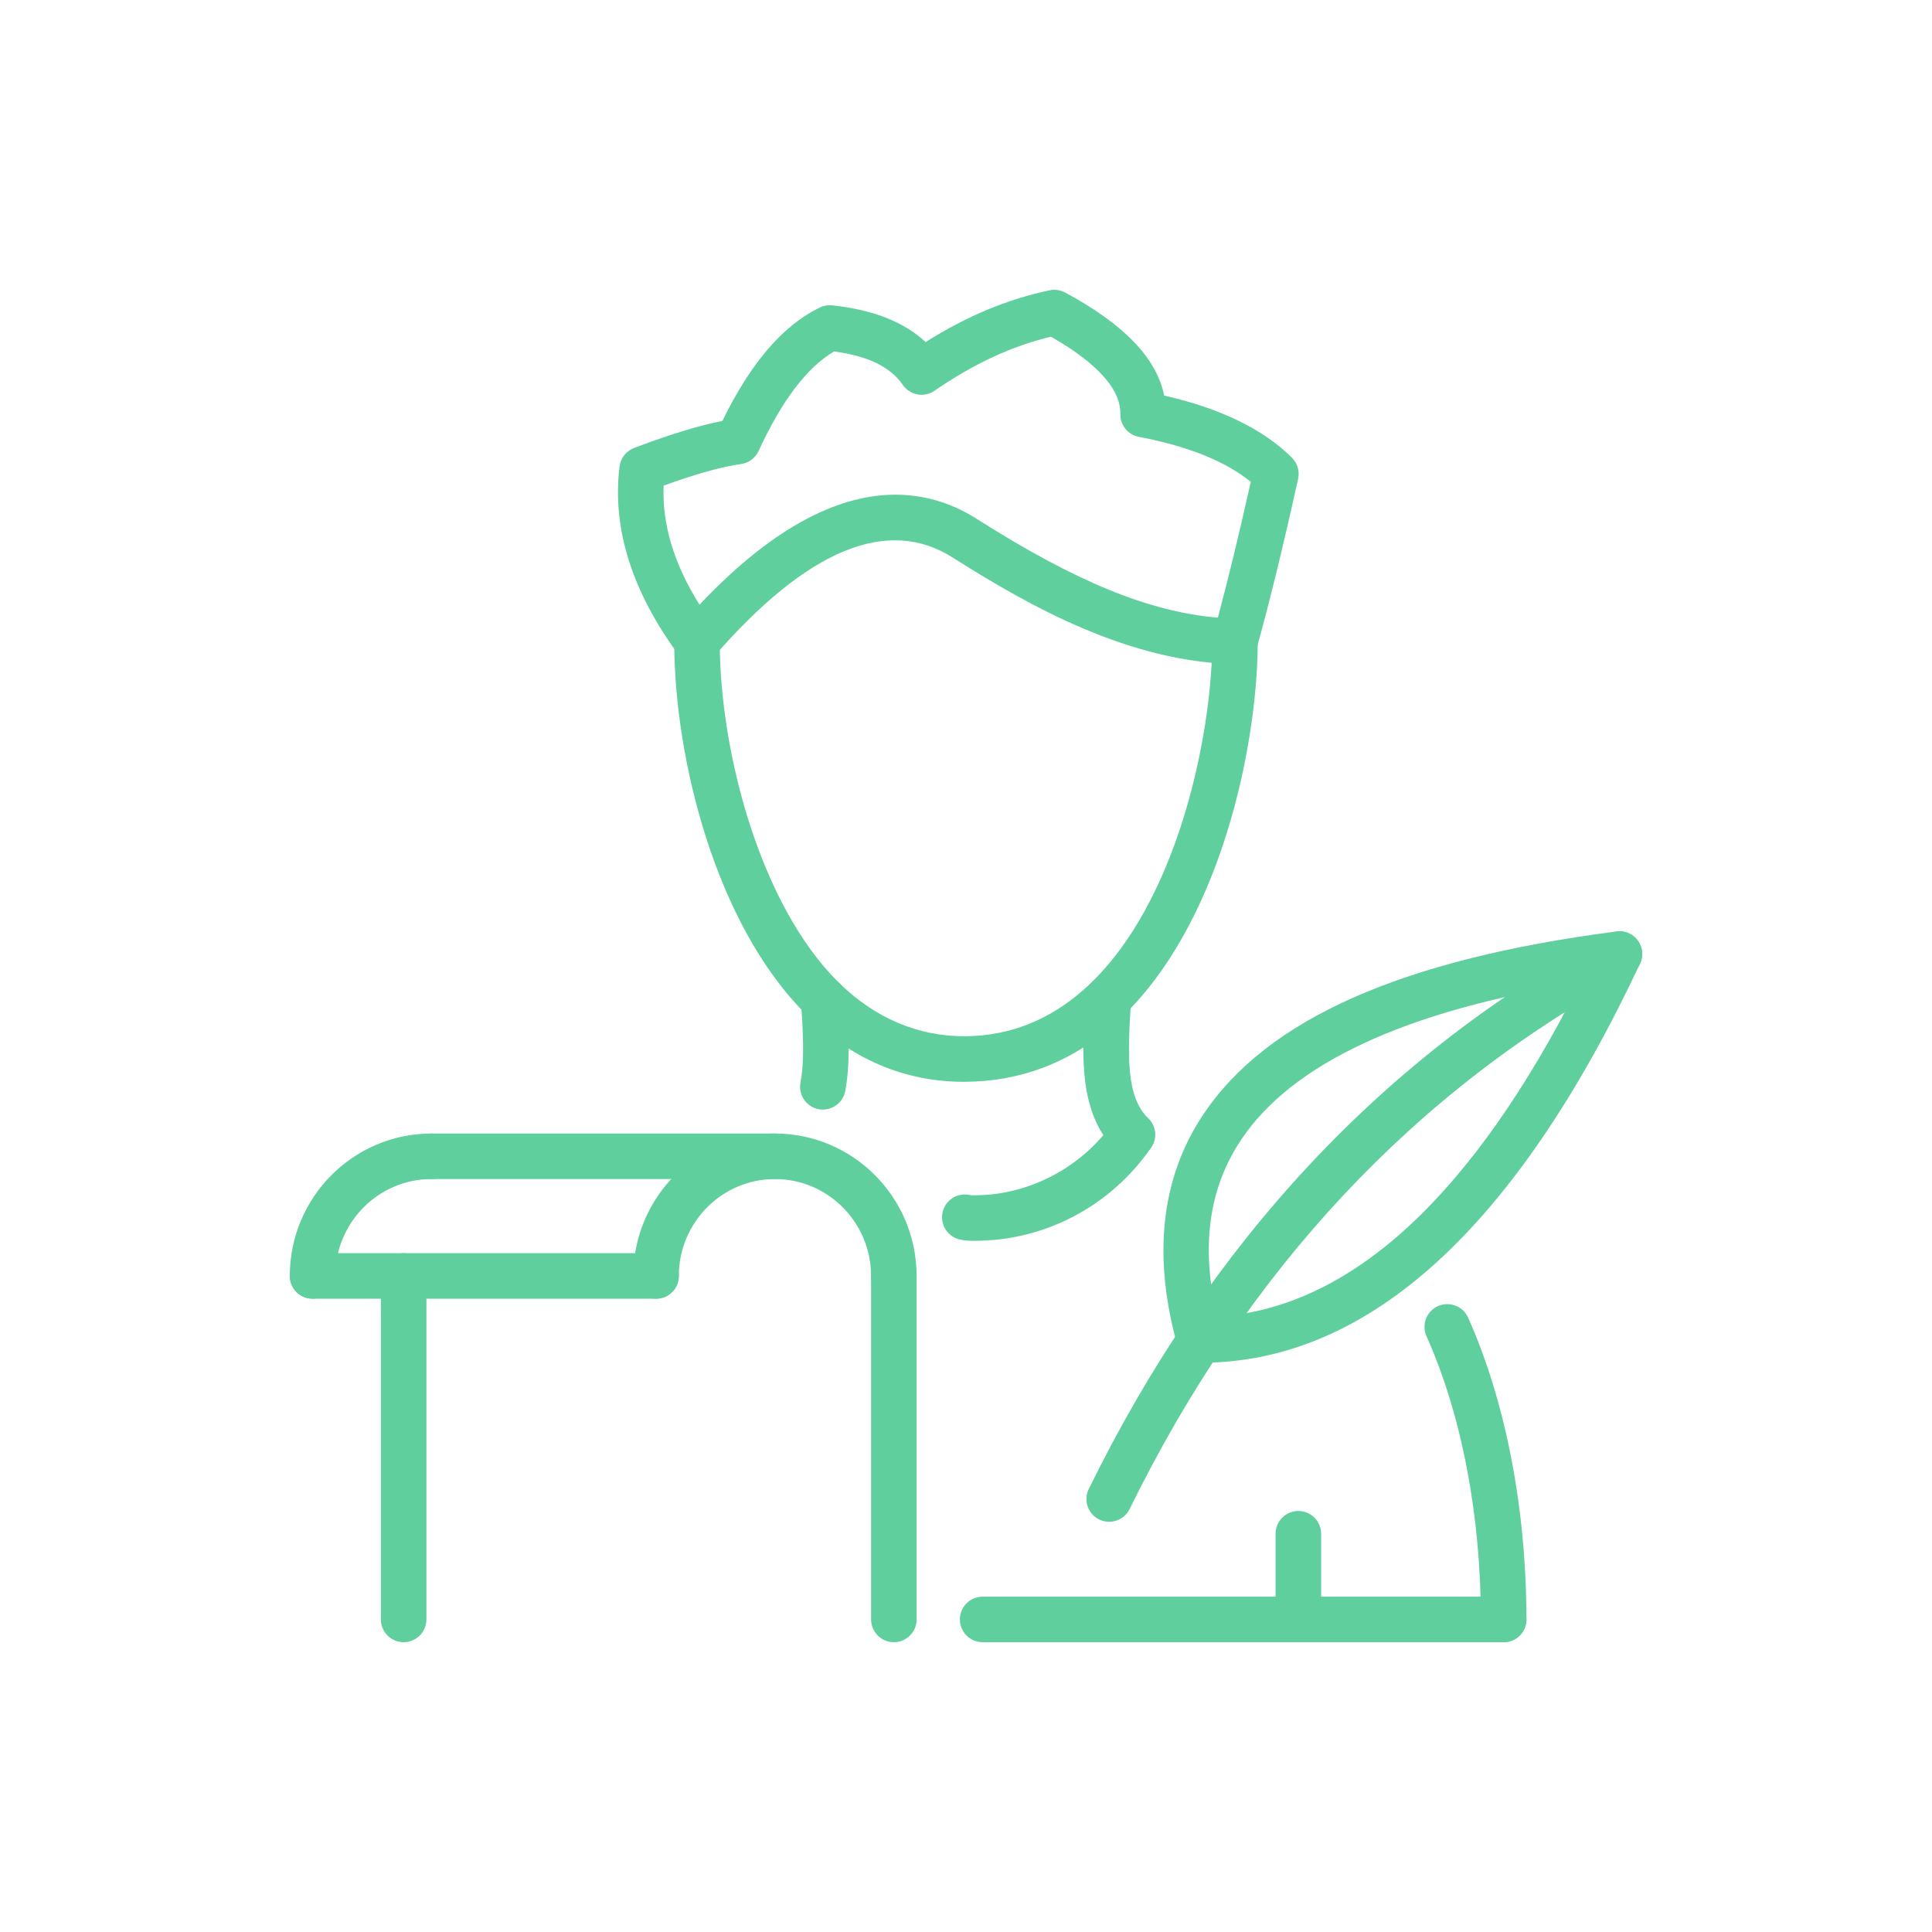 <svg width="80" height="80" viewBox="0 0 80 80" fill="none" xmlns="http://www.w3.org/2000/svg">
<rect width="80" height="80" fill="white"/>
<path d="M39.914 44.795C37.445 44.795 35.246 43.855 33.377 42C29.626 38.279 27.918 31.388 27.918 26.56C27.918 26.039 28.34 25.616 28.861 25.616C29.381 25.616 29.803 26.039 29.803 26.56C29.803 31.15 31.487 37.469 34.706 40.661C36.224 42.168 38.031 42.92 39.976 42.909C47.622 42.848 50.196 31.656 50.196 26.56C50.196 26.039 50.617 25.616 51.138 25.616C51.659 25.616 52.081 26.039 52.081 26.56C52.081 32.478 49.127 44.722 39.991 44.794C39.965 44.794 39.939 44.795 39.914 44.795Z" fill="#5FCF9D"/>
<path d="M34.074 45.944C34.017 45.944 33.959 45.94 33.899 45.929C33.388 45.833 33.05 45.34 33.146 44.828C33.32 43.904 33.254 42.706 33.165 41.457C33.127 40.937 33.518 40.487 34.038 40.449C34.55 40.398 35.008 40.803 35.046 41.322C35.144 42.7 35.214 44.03 35.001 45.175C34.916 45.628 34.519 45.944 34.074 45.944Z" fill="#5FCF9D"/>
<path d="M62.262 67.999C61.741 67.999 61.319 67.578 61.319 67.057C61.319 62.739 60.52 58.573 59.067 55.328C58.855 54.852 59.069 54.294 59.543 54.082C60.019 53.873 60.576 54.082 60.79 54.557C62.347 58.04 63.205 62.479 63.205 67.057C63.205 67.578 62.783 67.999 62.262 67.999ZM46.887 47.926C46.65 47.926 46.413 47.838 46.229 47.659C44.633 46.104 44.797 43.643 44.956 41.263C44.99 40.744 45.455 40.331 45.959 40.385C46.479 40.419 46.872 40.869 46.837 41.389C46.677 43.788 46.641 45.426 47.546 46.309C47.918 46.672 47.926 47.269 47.562 47.642C47.377 47.831 47.133 47.926 46.887 47.926Z" fill="#5FCF9D"/>
<path d="M62.265 68H40.69C40.169 68 39.747 67.578 39.747 67.057C39.747 66.537 40.169 66.115 40.69 66.115H62.265C62.786 66.115 63.208 66.537 63.208 67.057C63.208 67.578 62.786 68 62.265 68Z" fill="#5FCF9D"/>
<path d="M51.137 27.503C51.13 27.503 51.121 27.502 51.113 27.502C46.792 27.39 42.807 25.216 39.477 23.104C36.772 21.364 33.438 22.733 29.571 27.178C29.384 27.394 29.138 27.52 28.821 27.502C28.536 27.49 28.27 27.349 28.101 27.119C26.163 24.49 25.34 21.865 25.654 19.317C25.697 18.968 25.929 18.673 26.256 18.549C27.755 17.983 28.957 17.615 29.912 17.431C31.089 15.023 32.41 13.484 33.942 12.735C34.1 12.658 34.276 12.626 34.453 12.644C36.134 12.818 37.432 13.328 38.328 14.164C40.026 13.092 41.713 12.389 43.464 12.02C43.681 11.975 43.909 12.007 44.105 12.113C46.541 13.424 47.891 14.827 48.206 16.38C50.538 16.909 52.316 17.774 53.498 18.956C53.726 19.184 53.822 19.512 53.752 19.827C53.137 22.61 52.547 25.026 52.044 26.814C51.931 27.222 51.559 27.503 51.137 27.503ZM37.08 20.484C38.44 20.484 39.579 20.927 40.492 21.515C44.549 24.088 47.577 25.333 50.429 25.576C50.842 24.038 51.308 22.12 51.792 19.953C50.752 19.102 49.196 18.476 47.158 18.089C46.705 18.002 46.381 17.602 46.391 17.142C46.419 15.881 44.908 14.731 43.516 13.942C41.892 14.332 40.31 15.066 38.695 16.18C38.489 16.322 38.236 16.378 37.988 16.331C37.743 16.285 37.525 16.144 37.383 15.938C36.871 15.193 35.94 14.739 34.539 14.553C33.422 15.205 32.37 16.59 31.41 18.675C31.274 18.969 30.998 19.173 30.677 19.216C29.911 19.318 28.836 19.618 27.48 20.108C27.413 21.711 27.901 23.336 28.964 25.039C32.206 21.603 34.92 20.484 37.08 20.484Z" fill="#5FCF9D"/>
<path d="M37.012 53.776C36.491 53.776 36.069 53.354 36.069 52.833C36.069 50.621 34.283 48.822 32.089 48.822C29.894 48.822 28.109 50.621 28.109 52.833C28.109 53.354 27.687 53.776 27.166 53.776C26.645 53.776 26.224 53.354 26.224 52.833C26.224 49.581 28.854 46.937 32.089 46.937C35.323 46.937 37.954 49.581 37.954 52.833C37.954 53.354 37.533 53.776 37.012 53.776Z" fill="#5FCF9D"/>
<path d="M12.943 53.776C12.422 53.776 12 53.354 12 52.833C12 49.581 14.631 46.937 17.865 46.937C18.386 46.937 18.807 47.358 18.807 47.879C18.807 48.4 18.386 48.822 17.865 48.822C15.67 48.822 13.885 50.621 13.885 52.833C13.885 53.354 13.463 53.776 12.943 53.776Z" fill="#5FCF9D"/>
<path d="M27.166 53.776H12.943C12.422 53.776 12 53.354 12 52.833C12 52.312 12.422 51.891 12.943 51.891H27.166C27.687 51.891 28.109 52.312 28.109 52.833C28.109 53.354 27.687 53.776 27.166 53.776Z" fill="#5FCF9D"/>
<path d="M32.089 48.822H17.866C17.345 48.822 16.923 48.4 16.923 47.879C16.923 47.358 17.345 46.937 17.866 46.937H32.089C32.61 46.937 33.032 47.358 33.032 47.879C33.032 48.4 32.61 48.822 32.089 48.822Z" fill="#5FCF9D"/>
<path d="M37.013 68C36.492 68 36.07 67.578 36.07 67.057V52.833C36.07 52.312 36.492 51.891 37.013 51.891C37.534 51.891 37.956 52.312 37.956 52.833V67.057C37.956 67.578 37.534 68 37.013 68Z" fill="#5FCF9D"/>
<path d="M16.714 68C16.193 68 15.771 67.578 15.771 67.057V52.833C15.771 52.312 16.193 51.891 16.714 51.891C17.235 51.891 17.657 52.312 17.657 52.833V67.057C17.657 67.578 17.235 68 16.714 68Z" fill="#5FCF9D"/>
<path d="M45.928 63.014C45.79 63.014 45.648 62.983 45.514 62.918C45.046 62.689 44.854 62.123 45.083 61.656C50.12 51.389 57.362 43.656 66.611 38.675C67.068 38.428 67.641 38.599 67.888 39.058C68.135 39.516 67.963 40.089 67.505 40.335C58.609 45.126 51.636 52.579 46.776 62.486C46.612 62.82 46.278 63.014 45.928 63.014Z" fill="#5FCF9D"/>
<path d="M49.726 56.428C49.704 56.428 49.684 56.428 49.663 56.428C49.241 56.426 48.872 56.145 48.759 55.739C47.719 52.012 48.071 48.796 49.803 46.181C52.431 42.211 58.035 39.721 66.935 38.57C67.284 38.523 67.614 38.672 67.818 38.948C68.021 39.227 68.056 39.594 67.909 39.905C62.755 50.87 56.637 56.428 49.726 56.428ZM65.43 40.692C58.21 41.841 53.485 44.035 51.375 47.221C50.045 49.229 49.722 51.623 50.394 54.522C55.925 54.176 60.975 49.53 65.43 40.692Z" fill="#5FCF9D"/>
<path d="M40.366 51.379C40.177 51.379 39.963 51.379 39.722 51.319C39.218 51.193 38.91 50.68 39.036 50.175C39.163 49.668 39.671 49.364 40.18 49.489C40.233 49.499 40.296 49.493 40.366 49.493C42.62 49.493 44.821 48.327 46.11 46.45C46.405 46.023 46.989 45.91 47.421 46.206C47.85 46.502 47.96 47.088 47.665 47.518C46.005 49.935 43.276 51.379 40.366 51.379Z" fill="#5FCF9D"/>
<path d="M53.762 68C53.241 68 52.819 67.578 52.819 67.057V63.509C52.819 62.988 53.241 62.566 53.762 62.566C54.283 62.566 54.705 62.988 54.705 63.509V67.057C54.705 67.578 54.283 68 53.762 68Z" fill="#5FCF9D"/>
</svg>
